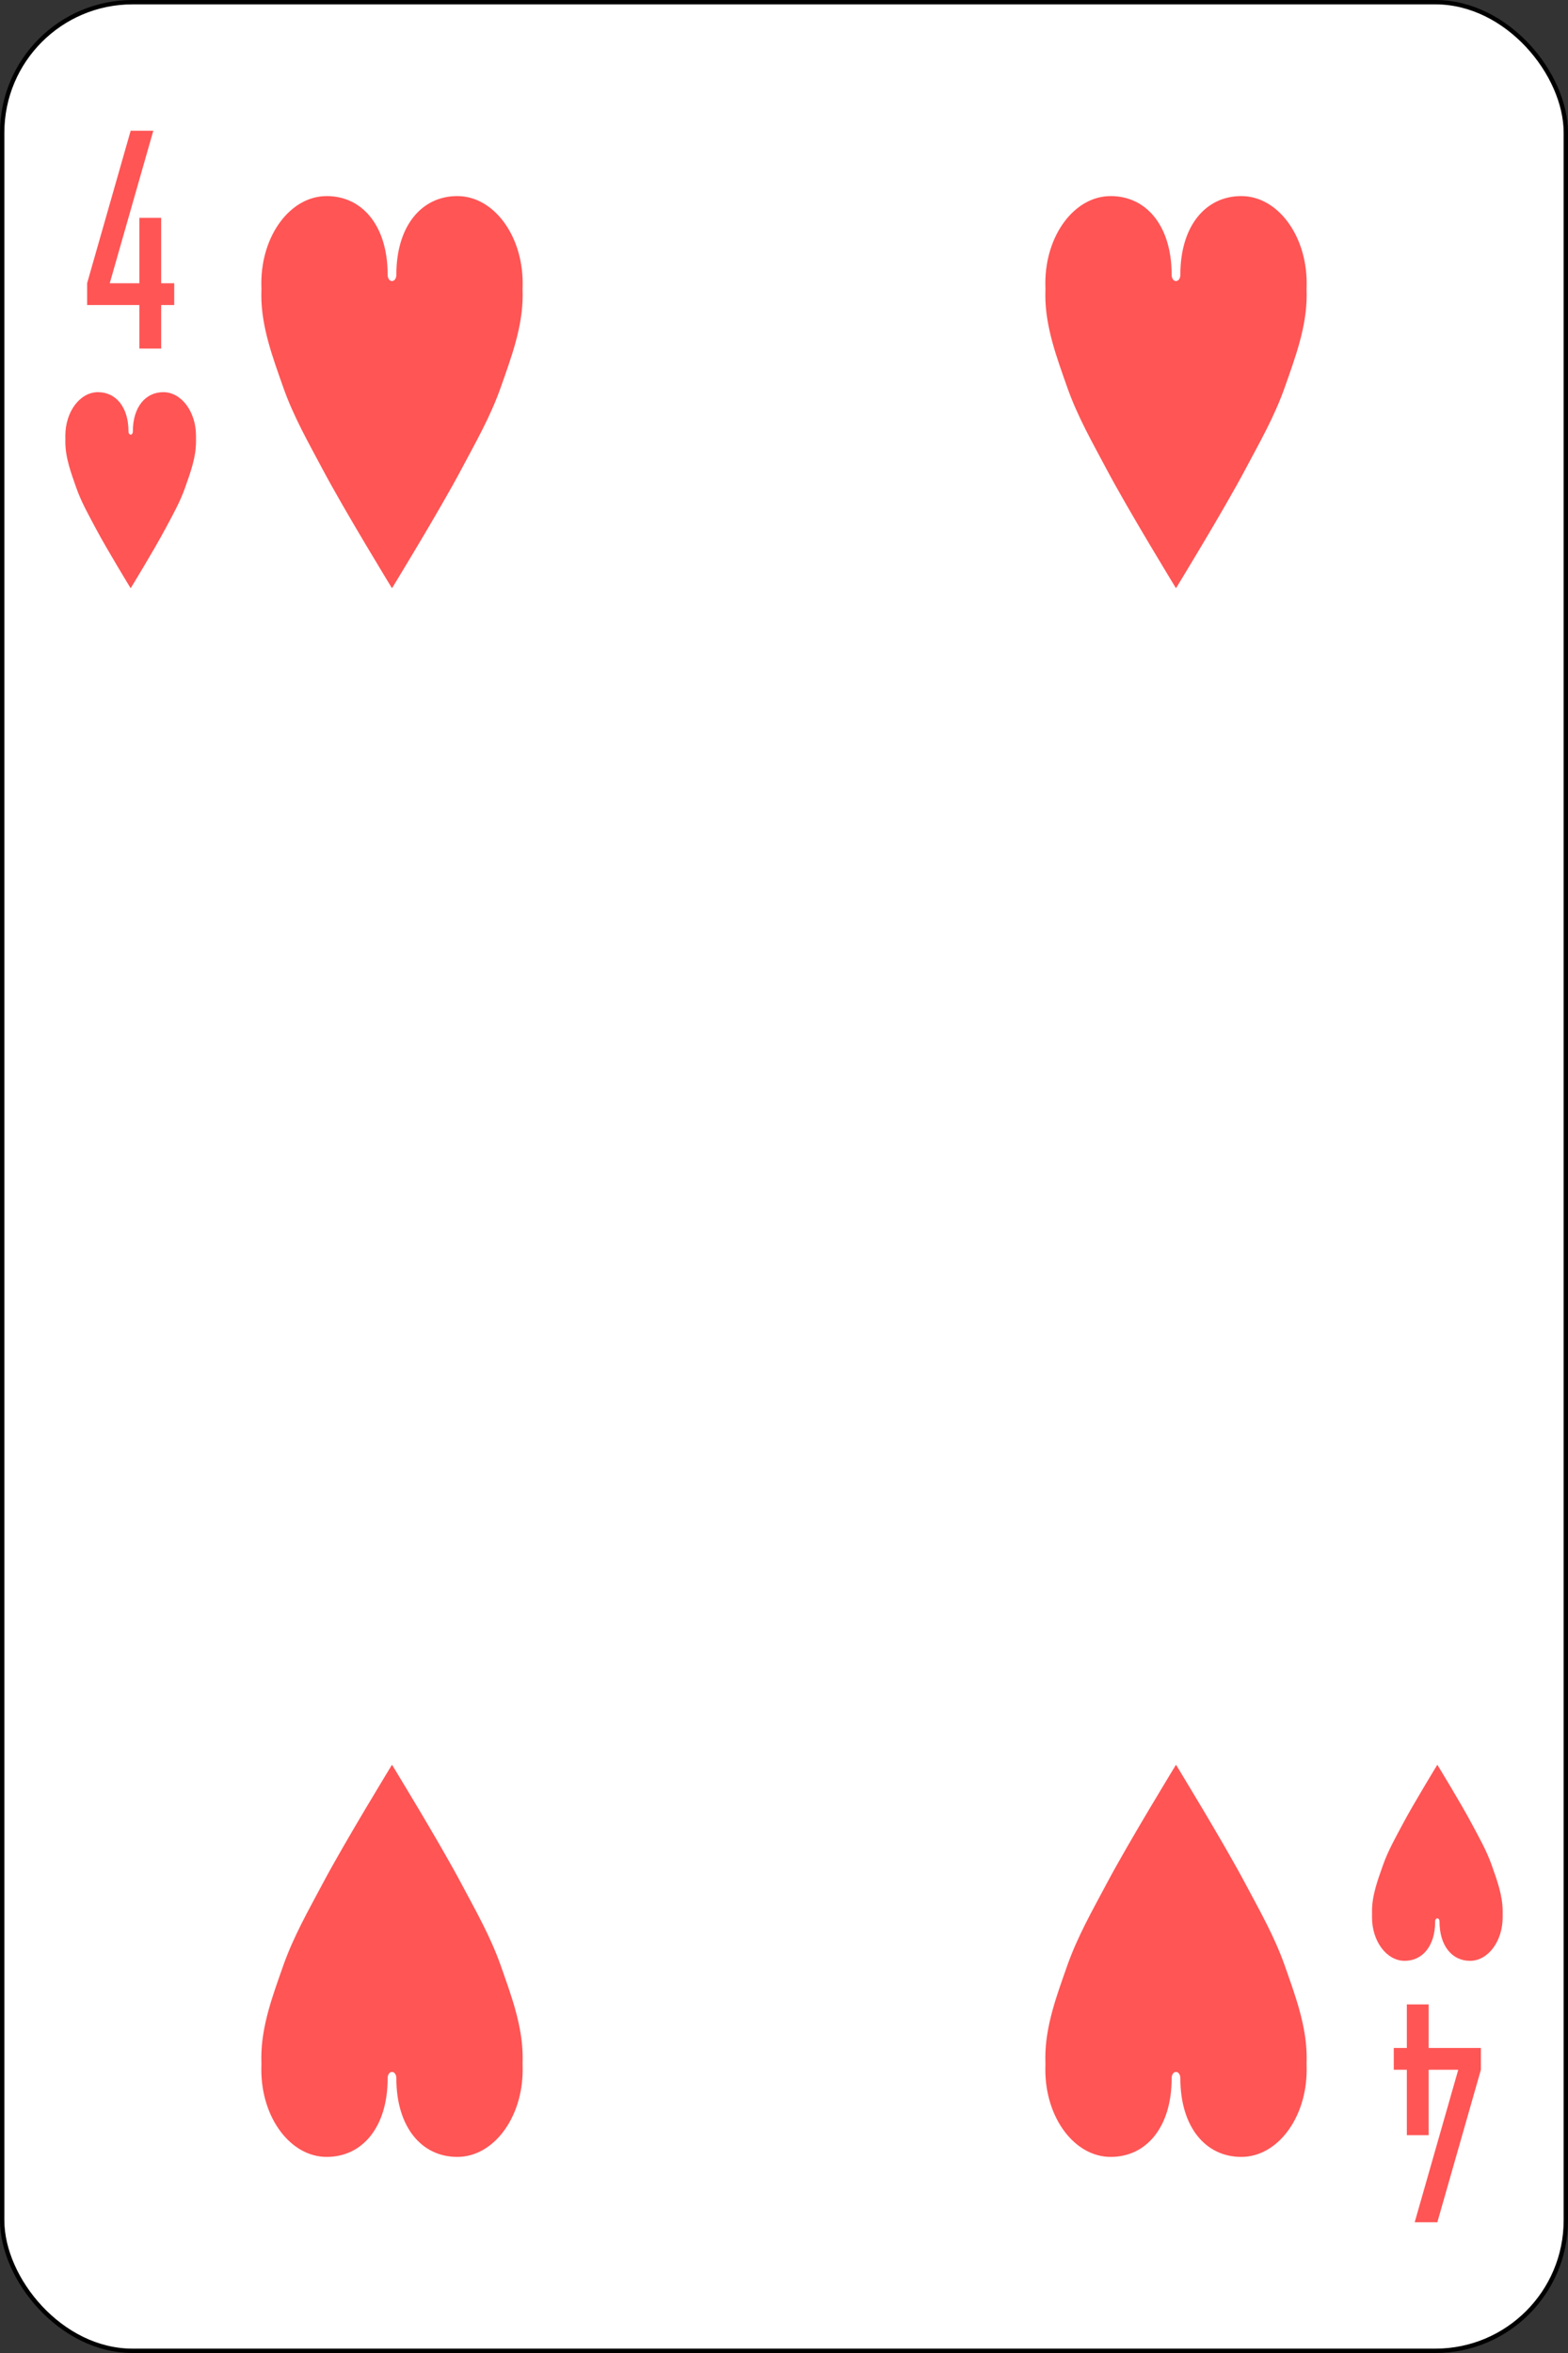 <?xml version="1.0" encoding="UTF-8" standalone="no"?>
<!-- Created with Inkscape (http://www.inkscape.org/) -->
<svg xmlns:dc="http://purl.org/dc/elements/1.1/" xmlns:cc="http://creativecommons.org/ns#" xmlns:rdf="http://www.w3.org/1999/02/22-rdf-syntax-ns#" xmlns:svg="http://www.w3.org/2000/svg" xmlns="http://www.w3.org/2000/svg" xmlns:inkscape="http://www.inkscape.org/namespaces/inkscape" version="1.1" width="360" height="540" id="svg20298">
  <rect width="100%" height="100%" fill="#333333" stroke="none"/>
  <defs id="defs20300">
    <inkscape:path-effect effect="spiro" id="path-effect17935-89"/>
    <inkscape:path-effect effect="spiro" id="path-effect17939-8"/>
    <inkscape:path-effect effect="spiro" id="path-effect17935-8-7"/>
    <inkscape:path-effect effect="spiro" id="path-effect17939-6-0"/>
  </defs>
  <g transform="translate(-151.429,-248.089)" id="layer1">
    <g transform="translate(151.429,-264.273)" id="g3044-9">
      <rect width="359" height="539" rx="29.944" ry="29.944" x="0.5" y="512.862" id="rect6472-15" style="fill:#ffffff;stroke:#000000;stroke-width:1"/>
      <path d="m 30,542.362 -10,35 0,5 12,0 0,10 5,0 0,-10 3,0 0,-5 -3,0 0,-15 -5,0 0,15 -6.8,0 10,-35 z" id="rect3980-7-6-2-9-9-0" style="fill:#ff5555;fill-opacity:1;stroke:none"/>
      <path d="m 330,1022.362 10,-35 0,-5 -12,0 0,-10 -5,0 0,10 -3,0 0,5 3,0 0,15 5,0 0,-15 6.8,0 -10,35 z" id="rect3980-7-6-2-9-9-8-3" style="fill:#ff5555;fill-opacity:1;stroke:none"/>
      <path d="m 29.5,611.362 c 0,-5.523 -2.858,-9 -7,-9 -4.142,0 -7.5,4.477 -7.5,10 0.017,0.478 0.009,0.946 0,1.406 0,3.649 1.338,7.188 2.5,10.5 1.195,3.405 2.917,6.39 4.531,9.438 2.501,4.72 7.969,13.656 7.969,13.656 0,0 5.468,-8.937 7.969,-13.656 1.614,-3.047 3.337,-6.032 4.531,-9.438 1.162,-3.312 2.5,-6.851 2.5,-10.5 -0.014,-0.487 -0.009,-0.957 0,-1.406 0,-5.523 -3.358,-10 -7.5,-10 -4.142,0 -7,3.477 -7,9 0,1 -1,1 -1,0 z" id="path3126-1-64" style="fill:#ff5555;fill-opacity:1;stroke:none"/>
      <path d="m 329.5,953.362 c 0,5.523 -2.858,9 -7,9 -4.142,0 -7.5,-4.477 -7.5,-10 0.017,-0.478 0.009,-0.946 0,-1.406 0,-3.649 1.338,-7.188 2.5,-10.5 1.195,-3.405 2.917,-6.39 4.531,-9.438 2.501,-4.72 7.969,-13.656 7.969,-13.656 0,0 5.468,8.937 7.969,13.656 1.614,3.047 3.337,6.032 4.531,9.438 1.162,3.312 2.5,6.851 2.5,10.5 -0.014,0.487 -0.009,0.957 0,1.406 0,5.523 -3.358,10 -7.5,10 -4.142,0 -7,-3.477 -7,-9 0,-1 -1,-1 -1,0 z" id="path3126-1-1-92" style="fill:#ff5555;fill-opacity:1;stroke:none"/>
      <path d="m 89,575.362 c 0,-11.046 -5.716,-18 -14,-18 -8.284,0 -15,8.954 -15,20 0.035,0.956 0.018,1.891 0,2.812 0,7.298 2.677,14.377 5,21 2.389,6.811 5.834,12.781 9.062,18.875 5.001,9.439 15.938,27.312 15.938,27.312 0,0 10.936,-17.873 15.938,-27.312 3.229,-6.094 6.673,-12.064 9.062,-18.875 2.323,-6.623 5,-13.702 5,-21 -0.028,-0.974 -0.019,-1.915 0,-2.812 0,-11.046 -6.716,-20 -15,-20 -8.284,0 -14,6.954 -14,18 0,2 -2,2 -2,0 z" id="path3126-93" style="fill:#ff5555;fill-opacity:1;stroke:none"/>
      <path d="m 269,575.362 c 0,-11.046 -5.716,-18 -14,-18 -8.284,0 -15,8.954 -15,20 0.035,0.956 0.018,1.891 0,2.812 0,7.298 2.677,14.377 5,21 2.389,6.811 5.834,12.781 9.062,18.875 5.001,9.439 15.938,27.312 15.938,27.312 0,0 10.936,-17.873 15.938,-27.312 3.229,-6.094 6.673,-12.064 9.062,-18.875 2.323,-6.623 5,-13.702 5,-21 -0.028,-0.974 -0.019,-1.915 0,-2.812 0,-11.046 -6.716,-20 -15,-20 -8.284,0 -14,6.954 -14,18 0,2 -2,2 -2,0 z" id="path3126-74" style="fill:#ff5555;fill-opacity:1;stroke:none"/>
      <path d="m 89,989.362 c 0,11.046 -5.716,18 -14,18 -8.284,0 -15,-8.954 -15,-20 0.035,-0.956 0.018,-1.891 0,-2.812 0,-7.298 2.677,-14.377 5,-21 2.389,-6.811 5.834,-12.781 9.062,-18.875 C 79.064,935.235 90,917.362 90,917.362 c 0,0 10.936,17.873 15.938,27.313 3.229,6.094 6.673,12.064 9.062,18.875 2.323,6.623 5,13.702 5,21 -0.028,0.974 -0.019,1.915 0,2.812 0,11.046 -6.716,20 -15,20 -8.284,0 -14,-6.954 -14,-18 0,-2 -2,-2 -2,0 z" id="path3126-0-4" style="fill:#ff5555;fill-opacity:1;stroke:none"/>
      <path d="m 269,989.362 c 0,11.046 -5.716,18 -14,18 -8.284,0 -15,-8.954 -15,-20 0.035,-0.956 0.018,-1.891 0,-2.812 0,-7.298 2.677,-14.377 5,-21 2.389,-6.811 5.834,-12.781 9.062,-18.875 C 259.064,935.235 270,917.362 270,917.362 c 0,0 10.936,17.873 15.938,27.313 3.229,6.094 6.673,12.064 9.062,18.875 2.323,6.623 5,13.702 5,21 -0.028,0.974 -0.019,1.915 0,2.812 0,11.046 -6.716,20 -15,20 -8.284,0 -14,-6.954 -14,-18 0,-2 -2,-2 -2,0 z" id="path3126-9-4" style="fill:#ff5555;fill-opacity:1;stroke:none"/>
    </g>
  </g>
</svg>